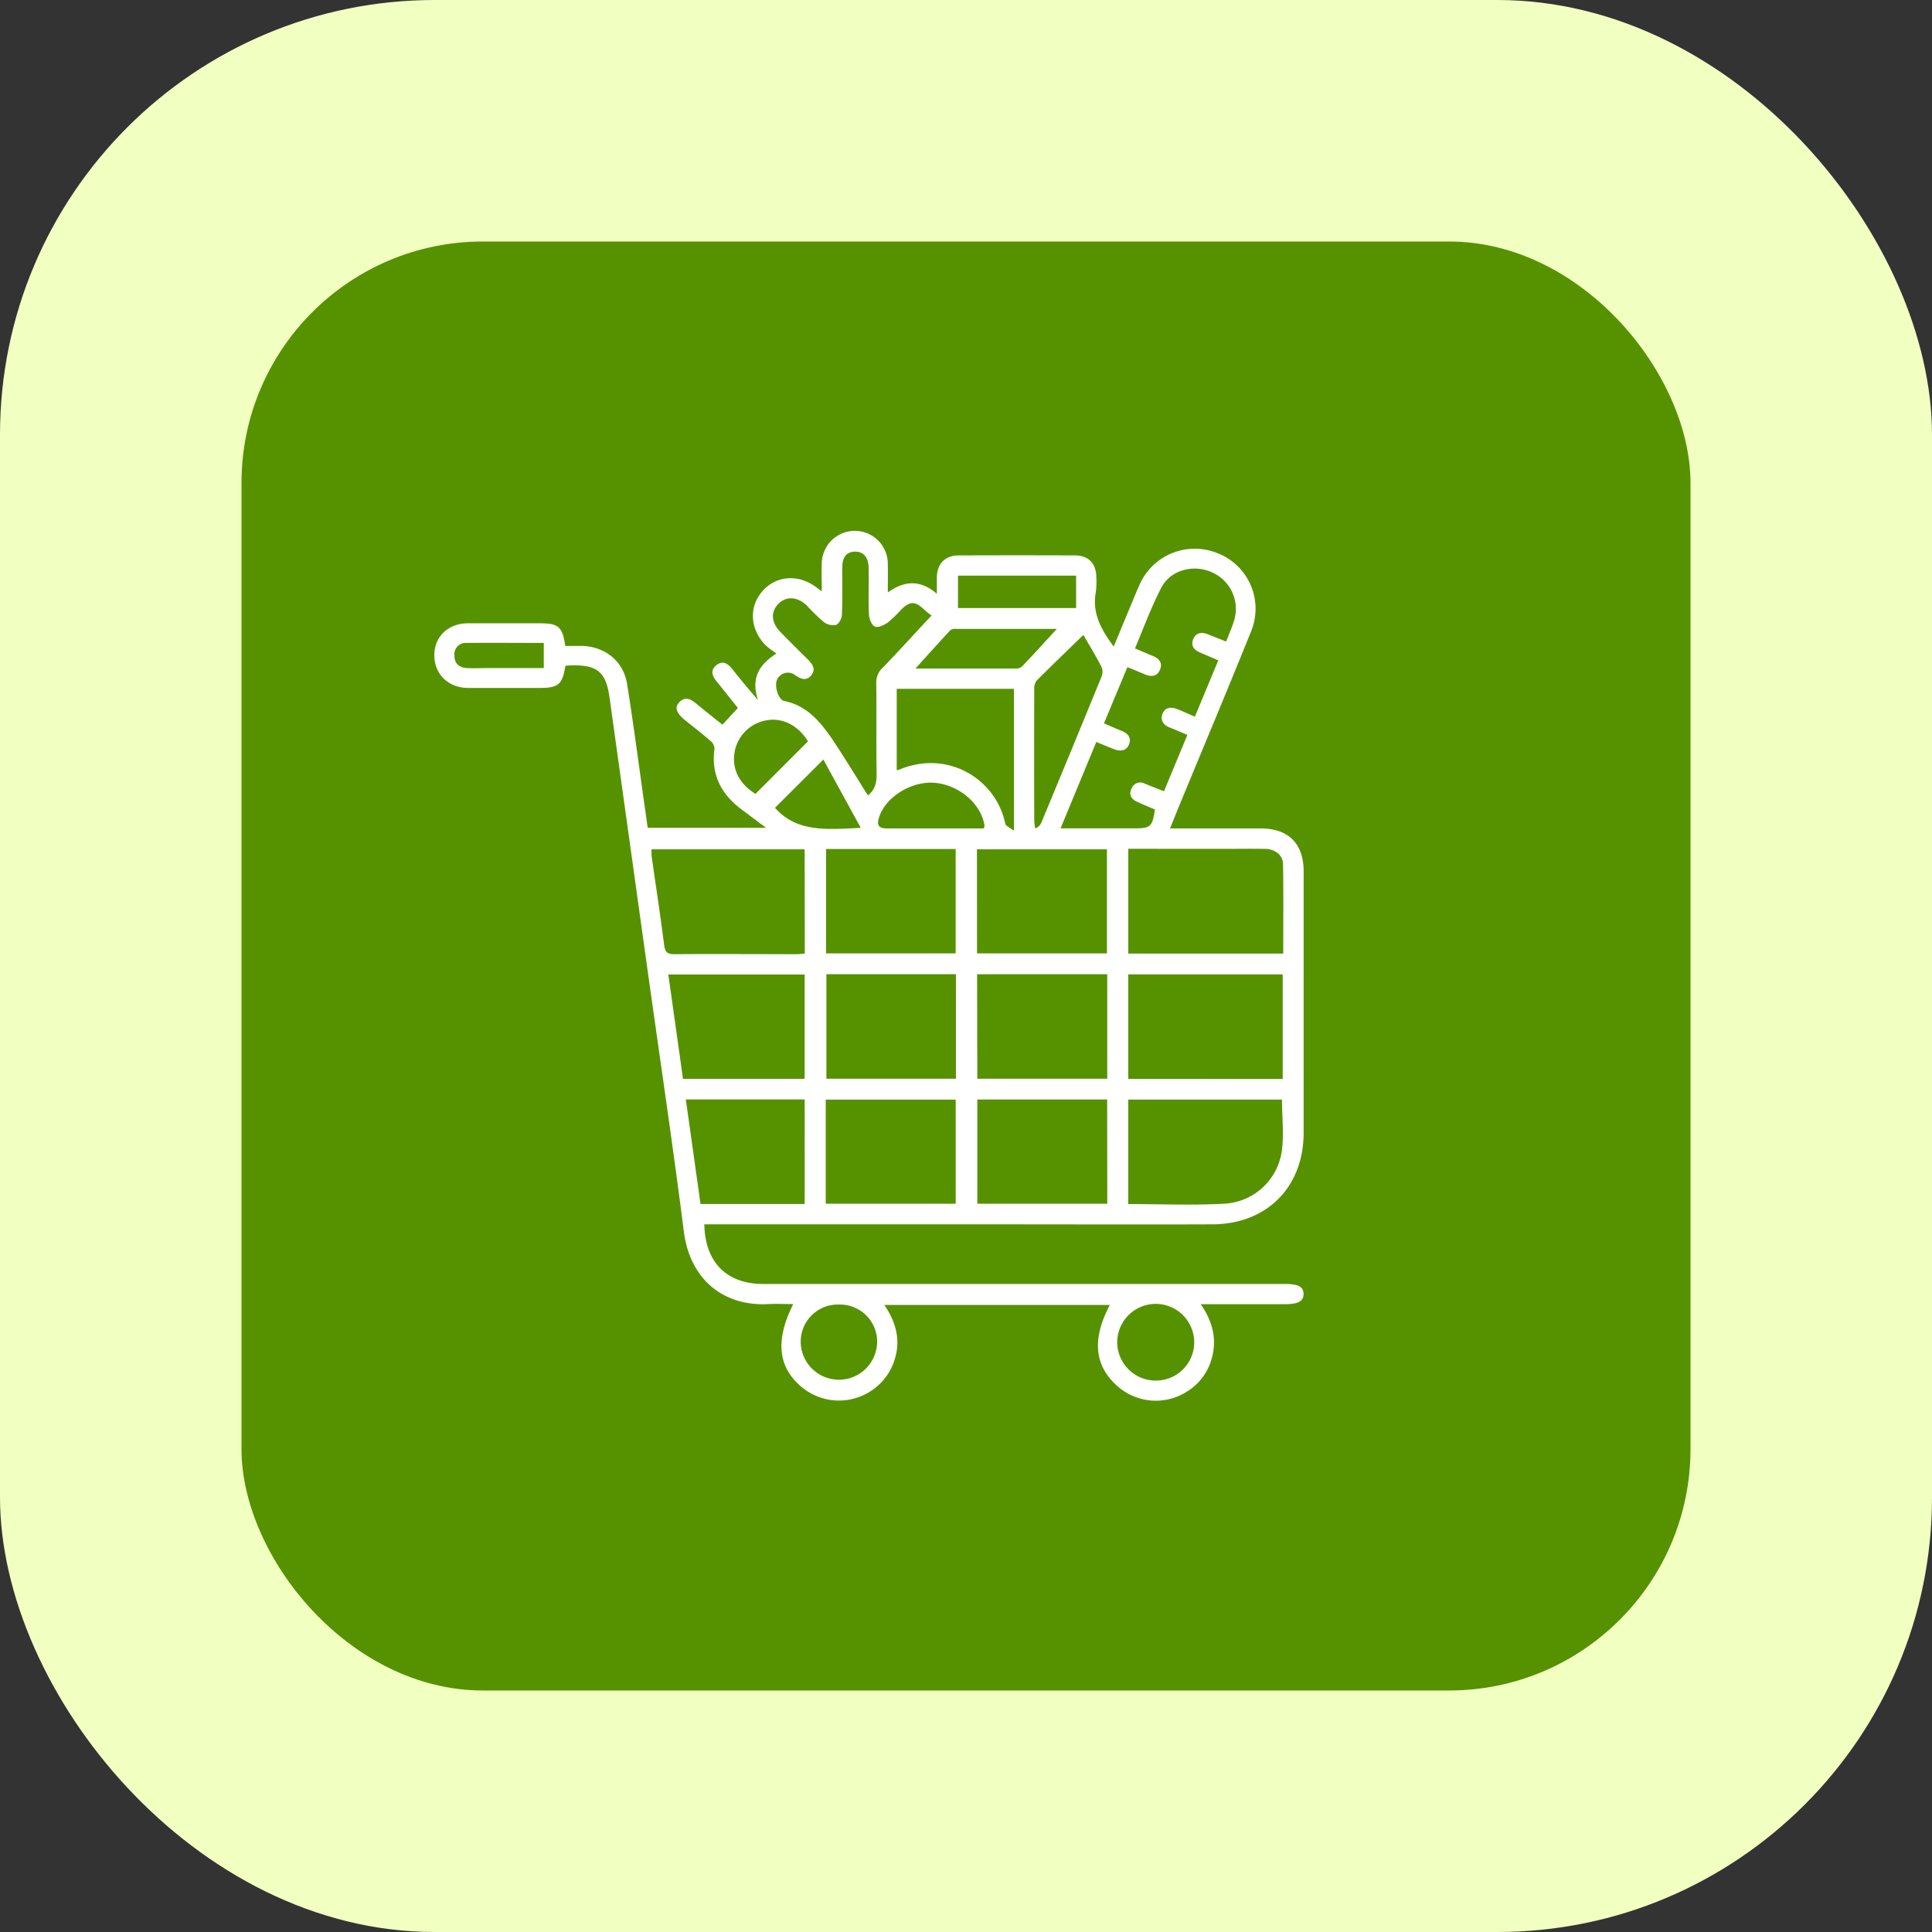 <svg xmlns="http://www.w3.org/2000/svg" width="512" height="512" viewBox="0 0 512 512"><rect x="0" y="0" width="512" height="512" fill="#333333" stroke="none"/><defs><style>.a{fill:#f1ffc1;}.b{fill:#569200;}.c{fill:#fff;}</style></defs><rect class="a" width="512" height="512" rx="115.2"/><rect class="b" x="64" y="64" width="384" height="384" rx="64"/><path class="c" d="M186.65,324.53c.23,10.1,6,15.74,15.65,15.74H340.64c3.44,0,4.8.74,4.82,2.63s-1.4,2.72-4.77,2.72h-22.5c3.37,4.83,4.46,9.8,2.71,15.12a14.87,14.87,0,0,1-6.2,7.95,15.32,15.32,0,0,1-18.77-1.53c-5.93-5.4-6.56-12.36-1.8-21.34H234.34c3,4.35,4.32,9,2.89,14a15.22,15.22,0,0,1-5.72,8.31,15.42,15.42,0,0,1-19.23-.7c-6.11-5.17-6.85-12.31-2.06-21.84-2.28,0-4.41-.1-6.53,0-11.77.67-20.83-6.35-22.47-19.25-2.91-22.93-6.33-45.79-9.53-68.69q-5.08-36.43-10.17-72.88c-.93-6.66-3.21-8.56-10-8.45-.57,0-1.14.08-1.68.12-.83,5-1.84,5.87-6.94,5.87-6.27,0-12.53,0-18.8,0-5.3,0-9-3.67-9-8.66s3.71-8.45,8.9-8.47c6.35,0,12.7,0,19.05,0,5,0,6,.91,6.75,6,1.52,0,3.09,0,4.66,0,6,.25,10.77,4.11,11.72,10.06,1.65,10.3,3,20.65,4.46,31,.33,2.31.66,4.62,1,7.13h31.36l-6.54-4.91c-5.35-4-8.06-9.21-7.11-16.06a2.79,2.79,0,0,0-1-2c-2.21-1.92-4.52-3.71-6.8-5.54s-2.87-3.36-1.56-4.73c1.76-1.82,3.28-.69,4.78.55,2.26,1.86,4.55,3.66,6.68,5.37l4.1-4.44c-1.66-2.06-3.62-4.53-5.61-7-1.19-1.46-1.8-3-.06-4.35s3.07-.35,4.23,1.11c2.18,2.74,4.4,5.44,6.77,8.13-1.72-5.11-.36-9,4.9-12.32a25.53,25.53,0,0,1-2.87-2.17c-4.21-4.27-4.51-10.25-.79-14.42s9.78-4.54,14.59-.66c.19.15.4.28,1.07.76,0-2.69-.1-5,0-7.39a8.75,8.75,0,0,1,17.5.27c.06,2.34,0,4.67,0,7.44,4.36-3.13,8.56-3.46,13,.34,0-1.81,0-3.18,0-4.55.14-3.47,2.25-5.6,5.72-5.61q15.42-.06,30.83,0c3.65,0,5.68,2.14,5.71,5.82a22.18,22.18,0,0,1-.15,4c-1,5.5,1.43,9.85,4.76,14.34,1.32-3.19,2.56-6.2,3.81-9.21,1-2.31,1.89-4.63,2.91-6.91a16,16,0,0,1,20.86-8.6,15.78,15.78,0,0,1,8.8,20.73c-6,14.93-12.25,29.76-18.39,44.63-1,2.37-1.93,4.75-3.06,7.55H314c6.69,0,13.37,0,20,0,7.47,0,11.48,4,11.48,11.44q0,34.58,0,69.16c0,14.45-9.74,24.27-24.19,24.32-19.79.07-39.59,0-59.39,0H186.65Zm130-134.59L322.86,175l-5-2.15c-1.51-.66-2.28-1.81-1.67-3.4s2-2.08,3.7-1.43,3.21,1.27,5.05,2c.79-2.06,1.62-3.88,2.17-5.78a10.57,10.57,0,0,0-6-12.6c-4.83-2.16-10.9-.61-13.33,4.07-2.68,5.13-4.68,10.62-7,16.13,1.75.74,3.18,1.37,4.64,1.95,1.69.67,2.76,1.82,2,3.66s-2.27,2-4,1.27c-1.52-.64-3-1.26-4.65-1.92-2.11,5.06-4.12,9.89-6.21,14.89,1.64.71,3.15,1.39,4.68,2s2.63,1.66,2,3.45-2.21,2.09-3.91,1.44c-1.53-.58-3.05-1.24-4.8-1.95-3.14,7.61-6.21,15-9.47,22.89h19.67c4.17,0,4.68-.46,5.34-5-1.58-.67-3.2-1.32-4.77-2.06s-2.19-1.89-1.43-3.48a2.47,2.47,0,0,1,3.54-1.29c1.61.66,3.23,1.3,5.07,2,2.06-5,4.09-9.86,6.19-14.93-1.72-.73-3.24-1.39-4.77-2s-2.46-1.83-1.84-3.54,2.15-1.95,3.73-1.37S314.84,189.18,316.69,189.94Zm23.28,96V258.22H299v27.71Zm-40.92-61v27.77h41.06c0-8,.08-15.82-.05-23.65,0-2.45-2.12-4.06-4.82-4.1-3.83-.06-7.67,0-11.51,0Zm-85.77.14H172.63c.05.87,0,1.61.13,2.34,1.09,7.68,2.28,15.34,3.24,23,.24,1.93.86,2.46,2.76,2.45,10.76-.09,21.53,0,32.3,0,.72,0,1.44-.1,2.22-.16ZM339.74,291.4H299v27.69c8.66,0,17.18.37,25.65-.11a16.25,16.25,0,0,0,15-13.68C340.33,300.85,339.74,296.18,339.74,291.4ZM230,210.78c1.93-1.47,2.34-3.41,2.31-5.74-.12-8,0-16-.09-24a5.29,5.29,0,0,1,1.74-4.13c4.29-4.4,8.41-9,12.91-13.79a23.4,23.4,0,0,1-2-1.62c-2.34-2.2-3.66-2.23-6,0a32.7,32.7,0,0,1-3.59,3.48c-1,.69-2.57,1.43-3.43,1.06s-1.52-2.07-1.57-3.21c-.19-4.08,0-8.18-.09-12.27,0-2.87-1.39-4.44-3.66-4.37s-3.31,1.49-3.33,4.37c0,4.09.09,8.18-.08,12.27,0,1-.78,2.5-1.55,2.77a4.15,4.15,0,0,1-3.29-.78,54.15,54.15,0,0,1-4.48-4.36c-2.47-2.38-5.5-2.53-7.54-.42s-1.9,4.9.47,7.35,4.81,4.86,7.25,7.26c1.28,1.26,2.36,2.61,1,4.32-1.28,1.55-2.72,1-4.21,0a3.14,3.14,0,0,0-4.85,1.17c-.76,1.69.34,5.32,1.91,5.63,6,1.21,9.58,5.51,12.75,10.17C223.82,200.75,226.81,205.75,230,210.78ZM218.92,225v27.66h34.34V225Zm40,27.66h34.43V225.08H258.9ZM219,258.17v27.7h34.33v-27.7Zm40,27.71h34.43V258.19H258.94ZM218.83,319h34.44V291.41H218.83Zm74.58-27.63H259V319h34.44ZM181,285.9h32.24V258.25H177.11C178.43,267.6,179.72,276.73,181,285.9Zm32.25,5.46h-31.5c1.32,9.35,2.61,18.54,3.89,27.71h27.61Zm55.45-71.18V182.55H237.64v21.5a1.63,1.63,0,0,0,.44,0c13.5-5.74,26.11,2.94,28.31,14.22C266.51,218.87,267.6,219.3,268.71,220.18Zm18.41-51.91c-4.25,4.12-8.39,8.08-12.44,12.15a3.59,3.59,0,0,0-.58,2.3q-.06,17.4,0,34.8a17.13,17.13,0,0,0,.24,2,2.64,2.64,0,0,0,1.6-1.42q8.06-19.4,16-38.8a3.38,3.38,0,0,0,0-2.52C290.5,174,288.85,171.27,287.12,168.27Zm19.25,197.6a10.15,10.15,0,0,0,10.12-10.2,10.2,10.2,0,0,0-20.4.14A10.19,10.19,0,0,0,306.37,365.87Zm-84.06-20.15a9.83,9.83,0,0,0-10.1,10.11,10.13,10.13,0,0,0,20.25,0A9.85,9.85,0,0,0,222.31,345.72Zm57.7-179c.23.08,0-.06-.2-.06q-13.24,0-26.51,0a2.17,2.17,0,0,0-1.41.32c-3.19,3.44-6.32,6.92-9.28,10.19,8.51,0,17.58,0,26.65,0a2.34,2.34,0,0,0,1.59-.53C274,173.33,277,170,280,166.74Zm5.18-14.17h-31.3v8.59h31.3Zm-24.45,67c.11-.44.21-.6.18-.75-.87-5.79-6.76-10.82-13.27-11.35-6.13-.49-13,3.78-14.69,9.19-.66,2.09-.09,2.9,2.17,2.91,6.33,0,12.66,0,19,0Zm-60.51-9.17,13.91-13.93c-2.71-4.32-6.86-6.39-11.22-5.52a10.34,10.34,0,0,0-8.19,8.13C193.85,203.64,195.78,207.64,200.23,210.41Zm27.89,9-9.91-18.1-12.82,12.8C211.19,220.64,219.19,219.84,228.12,219.38Zm-84-49c-7,0-13.75-.06-20.49,0a3,3,0,0,0-3.18,3.4c0,2.17,1.32,3.16,3.33,3.26s4,0,6,0h14.34Z"/></svg>